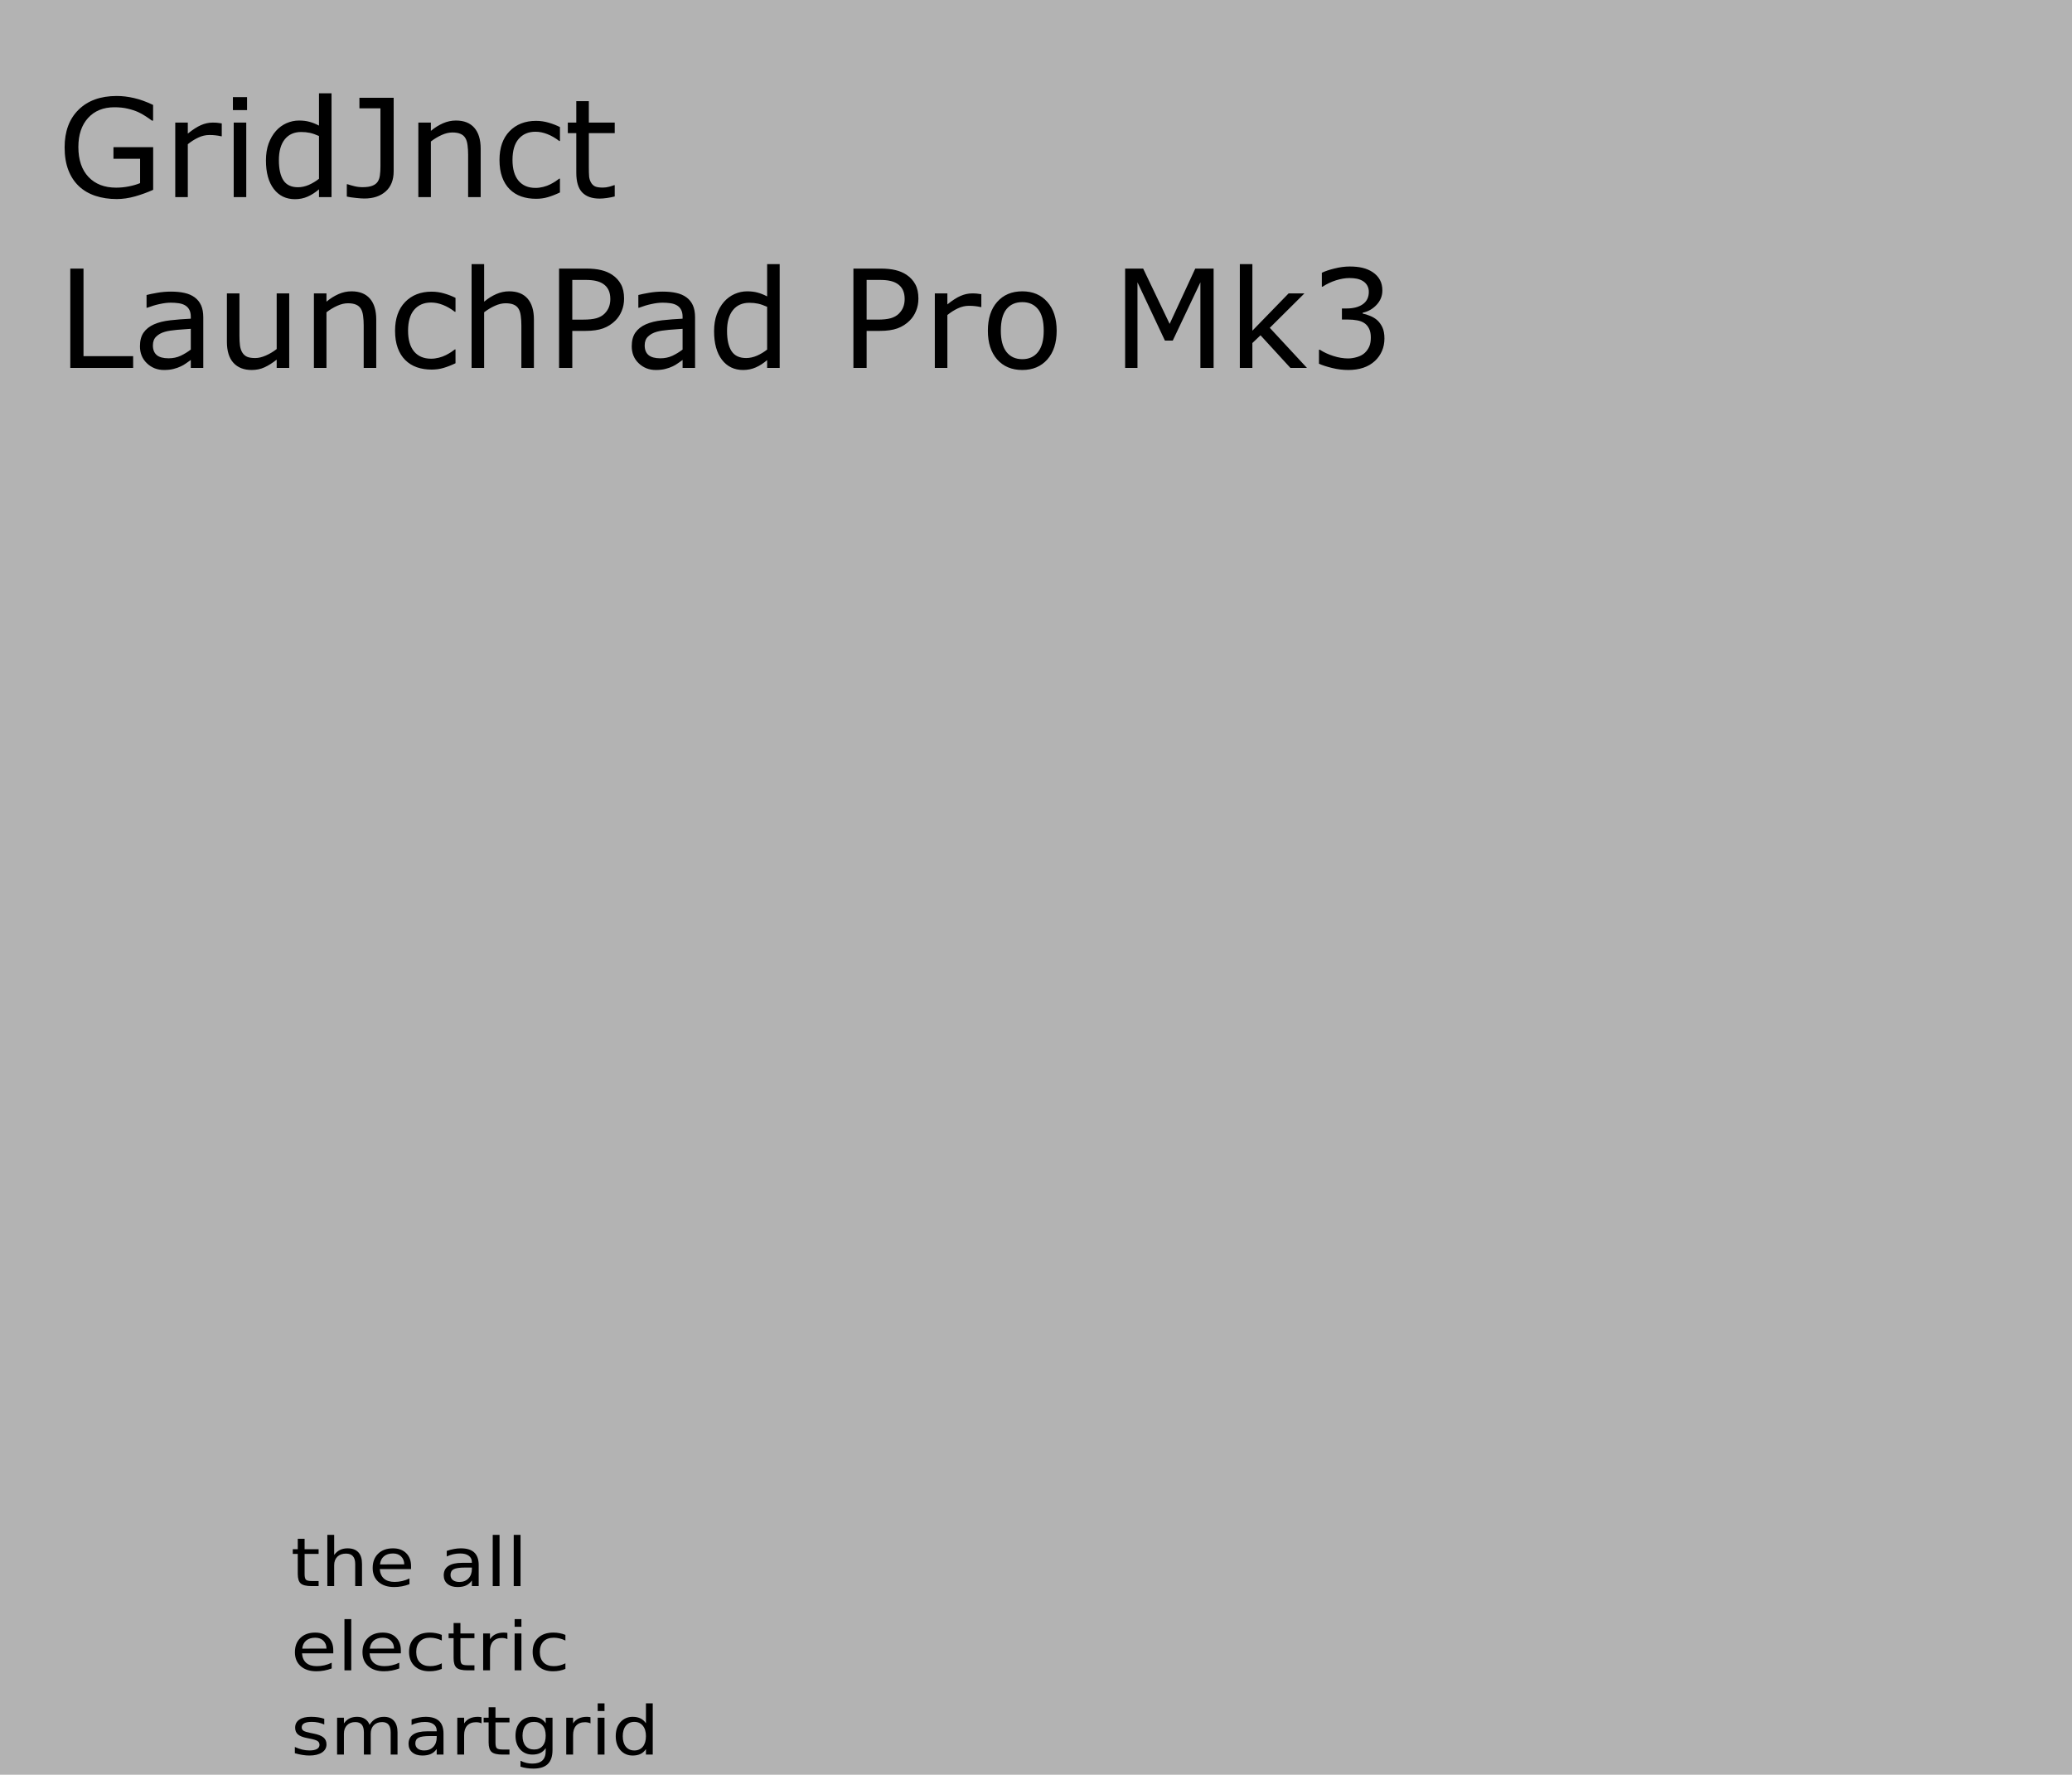 <?xml version="1.0" encoding="UTF-8" standalone="no"?>
<!-- Created with Inkscape (http://www.inkscape.org/) -->

<svg
   width="150mm"
   height="128.5mm"
   viewBox="0 0 150 128.5"
   version="1.1"
   id="svg8"
   inkscape:version="1.3.2 (091e20e, 2023-11-25)"
   sodipodi:docname="GridJnctLPP3.svg"
   xmlns:inkscape="http://www.inkscape.org/namespaces/inkscape"
   xmlns:sodipodi="http://sodipodi.sourceforge.net/DTD/sodipodi-0.dtd"
   xmlns="http://www.w3.org/2000/svg"
   xmlns:svg="http://www.w3.org/2000/svg"
   xmlns:rdf="http://www.w3.org/1999/02/22-rdf-syntax-ns#"
   xmlns:cc="http://creativecommons.org/ns#"
   xmlns:dc="http://purl.org/dc/elements/1.1/">
  <defs
     id="defs2">
    <rect
       x="15.556"
       y="19.799"
       width="419.314"
       height="106.066"
       id="rect6" />
    <rect
       x="4.243"
       y="13.435"
       width="237.588"
       height="133.643"
       id="rect5" />
    <rect
       x="17.678"
       y="26.163"
       width="209.304"
       height="193.04"
       id="rect4" />
    <rect
       x="12.728"
       y="2.121"
       width="181.726"
       height="167.584"
       id="rect3" />
    <rect
       x="16.263"
       y="6.364"
       width="225.567"
       height="142.128"
       id="rect2" />
    <rect
       x="28.284"
       y="8.485"
       width="227.688"
       height="118.794"
       id="rect1" />
  </defs>
  <sodipodi:namedview
     id="base"
     pagecolor="#ffffff"
     bordercolor="#666666"
     borderopacity="1.0"
     inkscape:pageopacity="0.0"
     inkscape:pageshadow="2"
     inkscape:zoom="1.4142136"
     inkscape:cx="243.59828"
     inkscape:cy="257.38686"
     inkscape:document-units="mm"
     inkscape:current-layer="layer1"
     showgrid="true"
     inkscape:window-width="1392"
     inkscape:window-height="945"
     inkscape:window-x="0"
     inkscape:window-y="25"
     inkscape:window-maximized="0"
     inkscape:showpageshadow="2"
     inkscape:pagecheckerboard="0"
     inkscape:deskcolor="#d1d1d1">
    <inkscape:grid
       type="xygrid"
       id="grid29"
       units="mm"
       spacingx="2.54"
       spacingy="2.54"
       empspacing="8"
       snapvisiblegridlinesonly="true"
       originx="0"
       originy="0"
       visible="true" />
  </sodipodi:namedview>
  <g
     inkscape:label="Layer 1"
     inkscape:groupmode="layer"
     id="layer1"
     transform="translate(0,-168.5)"
     style="display:inline">
    <path
       style="fill:#b3b3b3;stroke-width:0.34"
       d="M -4.0000096e-6,167.46 H 151.007 V 297 H -4.0000096e-6 Z"
       id="rect3742"
       inkscape:connector-curvature="0" />
    <g
       transform="matrix(0.936,0.034,-0.052,1.066,0,0)"
       style="font-style:normal;font-weight:normal;font-size:2.878px;line-height:1.25;font-family:sans-serif;letter-spacing:0px;word-spacing:0px;fill:#000000;fill-opacity:1;stroke:none;stroke-width:0.072"
       id="text5027" />
    <g
       style="font-style:normal;font-weight:normal;font-size:2.469px;line-height:1.25;font-family:sans-serif;letter-spacing:0px;word-spacing:0px;display:inline;fill:#000000;fill-opacity:1;stroke:none;stroke-width:0.265"
       id="text4768-2-8" />
    <g
       aria-label="the all electric smartgrid"
       transform="matrix(0.137,0,0,0.122,15.568,273.836)"
       style="font-style:normal;font-weight:normal;font-size:40px;line-height:1.25;font-family:sans-serif;letter-spacing:0px;word-spacing:0px;display:inline;fill:#000000;fill-opacity:1;stroke:none"
       id="flowRoot13252">
      <path
         d="m 47.324,49.824 v 6.211 h 7.402 v 2.793 h -7.402 v 11.875 q 0,2.676 0.723,3.438 0.742,0.762 2.988,0.762 h 3.691 v 3.008 h -3.691 q -4.16,0 -5.742,-1.543 -1.582,-1.562 -1.582,-5.664 v -11.875 h -2.637 v -2.793 h 2.637 v -6.211 z"
         id="path13982"
         inkscape:connector-curvature="0" />
      <path
         d="M 77.656,64.707 V 77.91 H 74.062 V 64.824 q 0,-3.105 -1.211,-4.648 -1.211,-1.543 -3.633,-1.543 -2.91,0 -4.59,1.855 -1.68,1.855 -1.68,5.059 V 77.91 H 59.336 V 47.52 h 3.613 v 11.914 q 1.289,-1.973 3.027,-2.949 1.758,-0.977 4.043,-0.977 3.77,0 5.703,2.344 1.934,2.324 1.934,6.855 z"
         id="path13984"
         inkscape:connector-curvature="0" />
      <path
         d="m 103.574,66.074 v 1.758 H 87.051 q 0.234,3.711 2.227,5.664 2.012,1.934 5.586,1.934 2.07,0 4.004,-0.508 1.953,-0.508 3.867,-1.523 v 3.398 q -1.934,0.82 -3.965,1.25 -2.031,0.43 -4.121,0.43 -5.234,0 -8.301,-3.047 -3.047,-3.047 -3.047,-8.242 0,-5.371 2.891,-8.516 2.91,-3.164 7.832,-3.164 4.414,0 6.973,2.852 2.578,2.832 2.578,7.715 z M 99.98,65.02 Q 99.941,62.07 98.32,60.312 96.719,58.555 94.062,58.555 q -3.008,0 -4.824,1.699 -1.797,1.699 -2.07,4.785 z"
         id="path13986"
         inkscape:connector-curvature="0" />
      <path
         d="m 132.148,66.914 q -4.355,0 -6.035,0.996 -1.68,0.996 -1.68,3.398 0,1.914 1.25,3.047 1.27,1.113 3.438,1.113 2.988,0 4.785,-2.109 1.816,-2.129 1.816,-5.645 v -0.801 z m 7.168,-1.484 v 12.48 h -3.594 v -3.32 q -1.23,1.992 -3.066,2.949 -1.836,0.938 -4.492,0.938 -3.359,0 -5.352,-1.875 -1.973,-1.895 -1.973,-5.059 0,-3.691 2.461,-5.566 2.48,-1.875 7.383,-1.875 h 5.039 V 63.75 q 0,-2.48 -1.641,-3.828 -1.621,-1.367 -4.57,-1.367 -1.875,0 -3.652,0.449 -1.777,0.449 -3.418,1.348 V 57.031 q 1.973,-0.762 3.828,-1.133 1.855,-0.391 3.613,-0.391 4.746,0 7.09,2.461 2.344,2.461 2.344,7.461 z"
         id="path13988"
         inkscape:connector-curvature="0" />
      <path
         d="m 146.738,47.52 h 3.594 v 30.391 h -3.594 z"
         id="path13990"
         inkscape:connector-curvature="0" />
      <path
         d="m 157.832,47.52 h 3.594 v 30.391 h -3.594 z"
         id="path13992"
         inkscape:connector-curvature="0" />
      <path
         d="m 62.48,116.074 v 1.758 H 45.957 q 0.234,3.711 2.227,5.664 2.012,1.934 5.586,1.934 2.07,0 4.004,-0.508 1.953,-0.508 3.867,-1.523 v 3.398 q -1.934,0.82 -3.965,1.25 -2.031,0.43 -4.121,0.43 -5.234,0 -8.301,-3.047 -3.047,-3.047 -3.047,-8.242 0,-5.371 2.891,-8.516 2.91,-3.164 7.832,-3.164 4.414,0 6.973,2.852 2.578,2.832 2.578,7.715 z m -3.594,-1.055 q -0.039,-2.949 -1.66,-4.707 -1.602,-1.758 -4.258,-1.758 -3.008,0 -4.824,1.699 -1.797,1.699 -2.07,4.785 z"
         id="path13994"
         inkscape:connector-curvature="0" />
      <path
         d="m 68.379,97.52 h 3.594 v 30.391 h -3.594 z"
         id="path13996"
         inkscape:connector-curvature="0" />
      <path
         d="m 98.184,116.074 v 1.758 H 81.66 q 0.234,3.711 2.227,5.664 2.012,1.934 5.586,1.934 2.07,0 4.004,-0.508 1.953,-0.508 3.867,-1.523 v 3.398 q -1.934,0.82 -3.965,1.25 -2.031,0.43 -4.121,0.43 -5.234,0 -8.301,-3.047 -3.047,-3.047 -3.047,-8.242 0,-5.371 2.891,-8.516 2.91,-3.164 7.832,-3.164 4.414,0 6.973,2.852 2.578,2.832 2.578,7.715 z m -3.594,-1.055 q -0.039,-2.949 -1.66,-4.707 -1.602,-1.758 -4.258,-1.758 -3.008,0 -4.824,1.699 -1.797,1.699 -2.07,4.785 z"
         id="path13998"
         inkscape:connector-curvature="0" />
      <path
         d="m 119.824,106.875 v 3.359 q -1.523,-0.84 -3.066,-1.25 -1.523,-0.43 -3.086,-0.43 -3.496,0 -5.43,2.227 -1.934,2.207 -1.934,6.211 0,4.004 1.934,6.23 1.934,2.207 5.43,2.207 1.562,0 3.086,-0.41 1.543,-0.43 3.066,-1.27 v 3.32 q -1.504,0.703 -3.125,1.055 -1.602,0.352 -3.418,0.352 -4.941,0 -7.852,-3.105 -2.91,-3.105 -2.91,-8.379 0,-5.352 2.93,-8.418 2.949,-3.066 8.066,-3.066 1.66,0 3.242,0.352 1.582,0.332 3.066,1.016 z"
         id="path14000"
         inkscape:connector-curvature="0" />
      <path
         d="m 129.668,99.824 v 6.211 h 7.402 v 2.793 h -7.402 v 11.875 q 0,2.676 0.723,3.438 0.742,0.762 2.988,0.762 h 3.691 v 3.008 h -3.691 q -4.16,0 -5.742,-1.543 -1.582,-1.562 -1.582,-5.664 v -11.875 h -2.637 v -2.793 h 2.637 v -6.211 z"
         id="path14002"
         inkscape:connector-curvature="0" />
      <path
         d="m 154.492,109.395 q -0.605,-0.352 -1.328,-0.508 -0.703,-0.176 -1.562,-0.176 -3.047,0 -4.688,1.992 -1.621,1.973 -1.621,5.684 v 11.523 h -3.613 v -21.875 h 3.613 v 3.398 q 1.133,-1.992 2.949,-2.949 1.816,-0.977 4.414,-0.977 0.371,0 0.82,0.059 0.449,0.039 0.996,0.137 z"
         id="path14004"
         inkscape:connector-curvature="0" />
      <path
         d="m 158.301,106.035 h 3.594 v 21.875 h -3.594 z m 0,-8.516 h 3.594 v 4.551 h -3.594 z"
         id="path14006"
         inkscape:connector-curvature="0" />
      <path
         d="m 185.137,106.875 v 3.359 q -1.523,-0.84 -3.066,-1.25 -1.523,-0.43 -3.086,-0.43 -3.496,0 -5.43,2.227 -1.934,2.207 -1.934,6.211 0,4.004 1.934,6.23 1.934,2.207 5.43,2.207 1.562,0 3.086,-0.41 1.543,-0.43 3.066,-1.27 v 3.32 q -1.504,0.703 -3.125,1.055 -1.602,0.352 -3.418,0.352 -4.941,0 -7.852,-3.105 -2.91,-3.105 -2.91,-8.379 0,-5.352 2.93,-8.418 2.949,-3.066 8.066,-3.066 1.66,0 3.242,0.352 1.582,0.332 3.066,1.016 z"
         id="path14008"
         inkscape:connector-curvature="0" />
      <path
         d="m 57.715,156.68 v 3.398 q -1.523,-0.781 -3.164,-1.172 -1.641,-0.391 -3.398,-0.391 -2.676,0 -4.023,0.82 -1.328,0.82 -1.328,2.461 0,1.25 0.957,1.973 0.957,0.703 3.848,1.348 l 1.23,0.273 q 3.828,0.82 5.43,2.324 1.621,1.484 1.621,4.16 0,3.047 -2.422,4.824 -2.402,1.777 -6.621,1.777 -1.758,0 -3.672,-0.352 -1.895,-0.332 -4.004,-1.016 v -3.711 q 1.992,1.035 3.926,1.562 1.934,0.508 3.828,0.508 2.539,0 3.906,-0.859 1.367,-0.879 1.367,-2.461 0,-1.465 -0.996,-2.246 -0.977,-0.781 -4.316,-1.504 l -1.25,-0.293 q -3.34,-0.703 -4.824,-2.148 -1.484,-1.465 -1.484,-4.004 0,-3.086 2.188,-4.766 2.188,-1.68 6.211,-1.68 1.992,0 3.75,0.293 1.758,0.293 3.242,0.879 z"
         id="path14010"
         inkscape:connector-curvature="0" />
      <path
         d="m 81.66,160.234 q 1.348,-2.422 3.223,-3.574 1.875,-1.152 4.414,-1.152 3.418,0 5.273,2.402 1.855,2.383 1.855,6.797 v 13.203 H 92.812 v -13.086 q 0,-3.145 -1.113,-4.668 -1.113,-1.523 -3.398,-1.523 -2.793,0 -4.414,1.855 -1.621,1.855 -1.621,5.059 v 12.363 h -3.613 v -13.086 q 0,-3.164 -1.113,-4.668 -1.113,-1.523 -3.438,-1.523 -2.754,0 -4.375,1.875 -1.621,1.855 -1.621,5.039 v 12.363 h -3.613 v -21.875 h 3.613 v 3.398 q 1.23,-2.012 2.949,-2.969 1.719,-0.957 4.082,-0.957 2.383,0 4.043,1.211 1.68,1.211 2.48,3.516 z"
         id="path14012"
         inkscape:connector-curvature="0" />
      <path
         d="m 113.555,166.914 q -4.355,0 -6.035,0.996 -1.68,0.996 -1.68,3.398 0,1.914 1.25,3.047 1.27,1.113 3.438,1.113 2.988,0 4.785,-2.109 1.816,-2.129 1.816,-5.645 v -0.801 z m 7.168,-1.484 v 12.48 h -3.594 v -3.32 q -1.23,1.992 -3.066,2.949 -1.836,0.938 -4.492,0.938 -3.359,0 -5.352,-1.875 -1.973,-1.895 -1.973,-5.059 0,-3.691 2.461,-5.566 2.48,-1.875 7.383,-1.875 h 5.039 V 163.75 q 0,-2.48 -1.641,-3.828 -1.621,-1.367 -4.57,-1.367 -1.875,0 -3.652,0.449 -1.777,0.449 -3.418,1.348 v -3.32 q 1.973,-0.762 3.828,-1.133 1.855,-0.391 3.613,-0.391 4.746,0 7.09,2.461 2.344,2.461 2.344,7.461 z"
         id="path14014"
         inkscape:connector-curvature="0" />
      <path
         d="m 140.82,159.395 q -0.605,-0.352 -1.328,-0.508 -0.703,-0.176 -1.562,-0.176 -3.047,0 -4.688,1.992 -1.621,1.973 -1.621,5.684 v 11.523 h -3.613 v -21.875 h 3.613 v 3.398 q 1.133,-1.992 2.949,-2.949 1.816,-0.977 4.414,-0.977 0.371,0 0.82,0.059 0.449,0.039 0.996,0.137 z"
         id="path14016"
         inkscape:connector-curvature="0" />
      <path
         d="m 148.184,149.824 v 6.211 h 7.402 v 2.793 h -7.402 v 11.875 q 0,2.676 0.723,3.438 0.742,0.762 2.988,0.762 h 3.691 v 3.008 h -3.691 q -4.16,0 -5.742,-1.543 -1.582,-1.562 -1.582,-5.664 v -11.875 h -2.637 v -2.793 h 2.637 v -6.211 z"
         id="path14018"
         inkscape:connector-curvature="0" />
      <path
         d="m 174.727,166.719 q 0,-3.906 -1.621,-6.055 -1.602,-2.148 -4.512,-2.148 -2.891,0 -4.512,2.148 -1.602,2.148 -1.602,6.055 0,3.887 1.602,6.035 1.621,2.148 4.512,2.148 2.91,0 4.512,-2.148 1.621,-2.148 1.621,-6.035 z m 3.594,8.477 q 0,5.586 -2.48,8.301 -2.48,2.734 -7.598,2.734 -1.895,0 -3.574,-0.293 -1.68,-0.273 -3.262,-0.859 v -3.496 q 1.582,0.859 3.125,1.27 1.543,0.41 3.145,0.41 3.535,0 5.293,-1.855 1.758,-1.836 1.758,-5.566 v -1.777 q -1.113,1.934 -2.852,2.891 -1.738,0.957 -4.16,0.957 -4.023,0 -6.484,-3.066 -2.461,-3.066 -2.461,-8.125 0,-5.078 2.461,-8.145 2.461,-3.066 6.484,-3.066 2.422,0 4.16,0.957 1.738,0.957 2.852,2.891 v -3.32 h 3.594 z"
         id="path14020"
         inkscape:connector-curvature="0" />
      <path
         d="m 198.398,159.395 q -0.605,-0.352 -1.328,-0.508 -0.703,-0.176 -1.562,-0.176 -3.047,0 -4.688,1.992 -1.621,1.973 -1.621,5.684 v 11.523 h -3.613 v -21.875 h 3.613 v 3.398 q 1.133,-1.992 2.949,-2.949 1.816,-0.977 4.414,-0.977 0.371,0 0.82,0.059 0.449,0.039 0.996,0.137 z"
         id="path14022"
         inkscape:connector-curvature="0" />
      <path
         d="m 202.207,156.035 h 3.594 v 21.875 h -3.594 z m 0,-8.516 h 3.594 v 4.551 h -3.594 z"
         id="path14024"
         inkscape:connector-curvature="0" />
      <path
         d="m 227.695,159.355 v -11.836 h 3.594 v 30.391 h -3.594 v -3.281 q -1.133,1.953 -2.871,2.91 -1.719,0.938 -4.141,0.938 -3.965,0 -6.465,-3.164 -2.48,-3.164 -2.48,-8.32 0,-5.156 2.48,-8.32 2.5,-3.164 6.465,-3.164 2.422,0 4.141,0.957 1.738,0.938 2.871,2.891 z m -12.246,7.637 q 0,3.965 1.621,6.23 1.641,2.246 4.492,2.246 2.852,0 4.492,-2.246 1.641,-2.266 1.641,-6.23 0,-3.965 -1.641,-6.211 -1.641,-2.266 -4.492,-2.266 -2.852,0 -4.492,2.266 -1.621,2.246 -1.621,6.211 z"
         id="path14026"
         inkscape:connector-curvature="0" />
    </g>
    <path
       d="m 41.843,51.854 q -2.224,1.021 -4.867,1.786 -2.625,0.747 -5.086,0.747 -3.172,0 -5.815,-0.875 -2.643,-0.875 -4.503,-2.625 -1.878,-1.768 -2.898,-4.411 -1.021,-2.661 -1.021,-6.216 0,-6.508 3.792,-10.263 3.81,-3.773 10.445,-3.773 2.315,0 4.721,0.565 2.424,0.547 5.214,1.878 v 4.284 h -0.328 q -0.565,-0.438 -1.641,-1.148 -1.076,-0.711 -2.115,-1.185 -1.258,-0.565 -2.862,-0.93 -1.586,-0.383 -3.609,-0.383 -4.557,0 -7.219,2.935 -2.643,2.917 -2.643,7.911 0,5.268 2.771,8.203 2.771,2.917 7.547,2.917 1.75,0 3.482,-0.346 1.75,-0.346 3.062,-0.893 v -6.654 H 30.997 V 40.205 H 41.843 Z M 60.583,37.234 h -0.182 q -0.766,-0.182 -1.495,-0.255 -0.711,-0.091 -1.695,-0.091 -1.586,0 -3.062,0.711 -1.477,0.693 -2.844,1.805 v 14.456 h -3.427 V 33.497 h 3.427 v 3.008 q 2.042,-1.641 3.591,-2.315 1.568,-0.693 3.19,-0.693 0.893,0 1.294,0.055 0.401,0.036 1.203,0.164 z m 6.909,-7.146 h -3.865 v -3.555 h 3.865 z m -0.219,23.771 h -3.427 V 33.497 h 3.427 z m 23.297,0 H 87.143 V 51.726 q -1.477,1.276 -3.081,1.987 -1.604,0.711 -3.482,0.711 -3.646,0 -5.797,-2.807 -2.133,-2.807 -2.133,-7.784 0,-2.589 0.729,-4.612 0.747,-2.023 2.005,-3.445 1.24,-1.385 2.88,-2.115 1.659,-0.729 3.427,-0.729 1.604,0 2.844,0.346 1.24,0.328 2.607,1.039 v -8.823 h 3.427 z M 87.143,48.846 V 37.161 q -1.385,-0.62 -2.479,-0.857 -1.094,-0.237 -2.388,-0.237 -2.88,0 -4.484,2.005 -1.604,2.005 -1.604,5.687 0,3.628 1.24,5.523 1.24,1.878 3.974,1.878 1.458,0 2.953,-0.638 1.495,-0.656 2.789,-1.677 z m 20.398,-2.042 q 0,3.573 -2.188,5.505 -2.169,1.932 -5.833,1.932 -0.875,0 -2.333,-0.164 -1.458,-0.146 -2.443,-0.365 v -3.372 h 0.201 q 0.747,0.255 1.841,0.529 1.094,0.273 2.242,0.273 1.677,0 2.661,-0.383 1.003,-0.383 1.477,-1.094 0.492,-0.729 0.62,-1.786 0.146,-1.057 0.146,-2.443 V 29.596 h -5.742 v -2.88 h 9.352 z m 23.771,7.055 h -3.427 v -11.594 q 0,-1.404 -0.164,-2.625 -0.164,-1.24 -0.602,-1.932 -0.456,-0.766 -1.312,-1.13 -0.857,-0.383 -2.224,-0.383 -1.404,0 -2.935,0.693 -1.531,0.693 -2.935,1.768 v 15.203 h -3.427 V 33.497 h 3.427 v 2.26 q 1.604,-1.331 3.318,-2.078 1.714,-0.747 3.518,-0.747 3.299,0 5.031,1.987 1.732,1.987 1.732,5.724 z m 21.656,-1.276 q -1.714,0.82 -3.263,1.276 -1.531,0.456 -3.263,0.456 -2.206,0 -4.047,-0.638 -1.841,-0.656 -3.154,-1.969 -1.331,-1.312 -2.06,-3.318 -0.729,-2.005 -0.729,-4.685 0,-4.995 2.734,-7.839 2.753,-2.844 7.255,-2.844 1.75,0 3.427,0.492 1.695,0.492 3.099,1.203 v 3.81 h -0.182 q -1.568,-1.221 -3.245,-1.878 -1.659,-0.656 -3.245,-0.656 -2.917,0 -4.612,1.969 -1.677,1.951 -1.677,5.742 0,3.682 1.641,5.669 1.659,1.969 4.648,1.969 1.039,0 2.115,-0.273 1.076,-0.273 1.932,-0.711 0.747,-0.383 1.404,-0.802 0.656,-0.437 1.039,-0.747 h 0.182 z m 14.966,1.094 q -0.966,0.255 -2.115,0.419 -1.13,0.164 -2.023,0.164 -3.117,0 -4.74,-1.677 -1.622,-1.677 -1.622,-5.378 V 36.377 h -2.315 v -2.88 h 2.315 v -5.852 h 3.427 v 5.852 h 7.073 v 2.88 h -7.073 v 9.279 q 0,1.604 0.073,2.516 0.073,0.893 0.51,1.677 0.401,0.729 1.094,1.076 0.711,0.328 2.151,0.328 0.839,0 1.75,-0.237 0.911,-0.255 1.312,-0.419 h 0.182 z M 36.374,100.526 H 19.202 V 73.383 h 3.609 v 23.935 h 13.562 z m 19.159,0 h -3.409 v -2.169 q -0.456,0.31 -1.24,0.875 -0.766,0.547 -1.495,0.875 -0.857,0.419 -1.969,0.693 -1.112,0.292 -2.607,0.292 -2.753,0 -4.667,-1.823 -1.914,-1.823 -1.914,-4.648 0,-2.315 0.984,-3.737 1.003,-1.44 2.844,-2.26 1.859,-0.82 4.466,-1.112 2.607,-0.292 5.596,-0.438 v -0.529 q 0,-1.167 -0.419,-1.932 -0.401,-0.766 -1.167,-1.203 -0.729,-0.419 -1.75,-0.565 -1.021,-0.146 -2.133,-0.146 -1.349,0 -3.008,0.365 -1.659,0.346 -3.427,1.021 h -0.182 v -3.482 q 1.003,-0.273 2.898,-0.602 1.896,-0.328 3.737,-0.328 2.151,0 3.737,0.365 1.604,0.346 2.771,1.203 1.148,0.839 1.75,2.169 0.602,1.331 0.602,3.299 z m -3.409,-5.013 v -5.669 q -1.568,0.091 -3.701,0.273 -2.115,0.182 -3.354,0.529 -1.477,0.419 -2.388,1.312 -0.911,0.875 -0.911,2.424 0,1.75 1.057,2.643 1.057,0.875 3.227,0.875 1.805,0 3.299,-0.693 1.495,-0.711 2.771,-1.695 z m 26.888,5.013 h -3.427 v -2.26 q -1.732,1.367 -3.318,2.096 -1.586,0.729 -3.5,0.729 -3.208,0 -4.995,-1.951 -1.786,-1.969 -1.786,-5.76 V 80.164 h 3.427 v 11.594 q 0,1.549 0.146,2.661 0.146,1.094 0.62,1.878 0.492,0.802 1.276,1.167 0.784,0.365 2.279,0.365 1.331,0 2.898,-0.693 1.586,-0.693 2.953,-1.768 V 80.164 h 3.427 z m 23.771,0 H 99.356 V 88.932 q 0,-1.404 -0.164,-2.625 -0.164,-1.24 -0.602,-1.932 -0.456,-0.766 -1.312,-1.13 -0.857,-0.383 -2.224,-0.383 -1.404,0 -2.935,0.693 -1.531,0.693 -2.935,1.768 v 15.203 h -3.427 V 80.164 h 3.427 v 2.26 q 1.604,-1.331 3.318,-2.078 1.714,-0.747 3.518,-0.747 3.299,0 5.031,1.987 1.732,1.987 1.732,5.724 z m 21.656,-1.276 q -1.714,0.82 -3.263,1.276 -1.531,0.456 -3.263,0.456 -2.206,0 -4.047,-0.638 -1.841,-0.656 -3.154,-1.969 -1.331,-1.312 -2.06,-3.318 -0.729,-2.005 -0.729,-4.685 0,-4.995 2.734,-7.839 2.753,-2.844 7.255,-2.844 1.75,0 3.427,0.492 1.695,0.492 3.099,1.203 v 3.81 h -0.182 q -1.568,-1.221 -3.245,-1.878 -1.659,-0.656 -3.245,-0.656 -2.917,0 -4.612,1.969 -1.677,1.951 -1.677,5.742 0,3.682 1.641,5.669 1.659,1.969 4.648,1.969 1.039,0 2.115,-0.273 1.076,-0.273 1.932,-0.711 0.747,-0.383 1.404,-0.802 0.656,-0.437 1.039,-0.747 h 0.182 z m 21.419,1.276 h -3.427 V 88.932 q 0,-1.404 -0.164,-2.625 -0.164,-1.24 -0.602,-1.932 -0.456,-0.766 -1.312,-1.13 -0.857,-0.383 -2.224,-0.383 -1.404,0 -2.935,0.693 -1.531,0.693 -2.935,1.768 v 15.203 h -3.427 V 72.161 h 3.427 V 82.424 q 1.604,-1.331 3.318,-2.078 1.714,-0.747 3.518,-0.747 3.299,0 5.031,1.987 1.732,1.987 1.732,5.724 z M 170.486,81.586 q 0,1.805 -0.638,3.354 -0.62,1.531 -1.75,2.661 -1.404,1.404 -3.318,2.115 -1.914,0.693 -4.831,0.693 h -3.609 V 100.526 H 152.731 V 73.383 h 7.365 q 2.443,0 4.138,0.419 1.695,0.401 3.008,1.276 1.549,1.039 2.388,2.589 0.857,1.549 0.857,3.919 z m -3.755,0.091 q 0,-1.404 -0.492,-2.443 -0.492,-1.039 -1.495,-1.695 -0.875,-0.565 -2.005,-0.802 -1.112,-0.255 -2.826,-0.255 h -3.573 v 10.846 h 3.044 q 2.188,0 3.555,-0.383 1.367,-0.401 2.224,-1.258 0.857,-0.875 1.203,-1.841 0.365,-0.966 0.365,-2.169 z M 189.882,100.526 h -3.409 v -2.169 q -0.456,0.31 -1.24,0.875 -0.766,0.547 -1.495,0.875 -0.857,0.419 -1.969,0.693 -1.112,0.292 -2.607,0.292 -2.753,0 -4.667,-1.823 -1.914,-1.823 -1.914,-4.648 0,-2.315 0.984,-3.737 1.003,-1.44 2.844,-2.26 1.859,-0.82 4.466,-1.112 2.607,-0.292 5.596,-0.438 v -0.529 q 0,-1.167 -0.419,-1.932 -0.401,-0.766 -1.167,-1.203 -0.729,-0.419 -1.75,-0.565 -1.021,-0.146 -2.133,-0.146 -1.349,0 -3.008,0.365 -1.659,0.346 -3.427,1.021 h -0.182 v -3.482 q 1.003,-0.273 2.898,-0.602 1.896,-0.328 3.737,-0.328 2.151,0 3.737,0.365 1.604,0.346 2.771,1.203 1.148,0.839 1.75,2.169 0.602,1.331 0.602,3.299 z m -3.409,-5.013 v -5.669 q -1.568,0.091 -3.701,0.273 -2.115,0.182 -3.354,0.529 -1.477,0.419 -2.388,1.312 -0.911,0.875 -0.911,2.424 0,1.75 1.057,2.643 1.057,0.875 3.227,0.875 1.805,0 3.299,-0.693 1.495,-0.711 2.771,-1.695 z m 26.523,5.013 h -3.427 v -2.133 q -1.477,1.276 -3.081,1.987 -1.604,0.711 -3.482,0.711 -3.646,0 -5.797,-2.807 -2.133,-2.807 -2.133,-7.784 0,-2.589 0.729,-4.612 0.747,-2.023 2.005,-3.445 1.24,-1.385 2.88,-2.115 1.659,-0.729 3.427,-0.729 1.604,0 2.844,0.346 1.24,0.328 2.607,1.039 v -8.823 h 3.427 z m -3.427,-5.013 V 83.828 q -1.385,-0.62 -2.479,-0.857 -1.094,-0.237 -2.388,-0.237 -2.88,0 -4.484,2.005 -1.604,2.005 -1.604,5.687 0,3.628 1.24,5.523 1.24,1.878 3.974,1.878 1.458,0 2.953,-0.638 1.495,-0.656 2.789,-1.677 z m 41.325,-13.927 q 0,1.805 -0.638,3.354 -0.62,1.531 -1.75,2.661 -1.404,1.404 -3.318,2.115 -1.914,0.693 -4.831,0.693 h -3.609 v 10.117 h -3.609 V 73.383 h 7.365 q 2.443,0 4.138,0.419 1.695,0.401 3.008,1.276 1.549,1.039 2.388,2.589 0.857,1.549 0.857,3.919 z m -3.755,0.091 q 0,-1.404 -0.492,-2.443 -0.492,-1.039 -1.495,-1.695 -0.875,-0.565 -2.005,-0.802 -1.112,-0.255 -2.826,-0.255 h -3.573 v 10.846 h 3.044 q 2.188,0 3.555,-0.383 1.367,-0.401 2.224,-1.258 0.857,-0.875 1.203,-1.841 0.365,-0.966 0.365,-2.169 z m 20.945,2.224 h -0.182 q -0.766,-0.182 -1.495,-0.255 -0.711,-0.091 -1.695,-0.091 -1.586,0 -3.062,0.711 -1.477,0.693 -2.844,1.805 v 14.456 h -3.427 V 80.164 h 3.427 v 3.008 q 2.042,-1.641 3.591,-2.315 1.568,-0.693 3.19,-0.693 0.893,0 1.294,0.055 0.401,0.036 1.203,0.164 z m 20.581,6.453 q 0,4.977 -2.552,7.857 -2.552,2.88 -6.836,2.88 -4.32,0 -6.872,-2.88 -2.534,-2.88 -2.534,-7.857 0,-4.977 2.534,-7.857 2.552,-2.898 6.872,-2.898 4.284,0 6.836,2.898 2.552,2.88 2.552,7.857 z m -3.536,0 q 0,-3.956 -1.549,-5.87 -1.549,-1.932 -4.302,-1.932 -2.789,0 -4.339,1.932 -1.531,1.914 -1.531,5.87 0,3.828 1.549,5.815 1.549,1.969 4.32,1.969 2.734,0 4.284,-1.951 1.568,-1.969 1.568,-5.833 z m 46.411,10.172 h -3.609 V 77.138 l -7.547,15.914 h -2.151 l -7.492,-15.914 v 23.388 h -3.372 V 73.383 h 4.922 l 7.237,15.112 7,-15.112 h 5.013 z m 25.503,0 h -4.521 l -8.167,-8.914 -2.224,2.115 v 6.799 h -3.427 V 72.161 h 3.427 v 18.193 l 9.898,-10.19 h 4.32 l -9.461,9.406 z m 19.159,-13.07 q 0.875,0.784 1.44,1.969 0.565,1.185 0.565,3.062 0,1.859 -0.674,3.409 -0.674,1.549 -1.896,2.698 -1.367,1.276 -3.227,1.896 -1.841,0.602 -4.047,0.602 -2.26,0 -4.448,-0.547 -2.187,-0.529 -3.591,-1.167 v -3.81 h 0.273 q 1.549,1.021 3.646,1.695 2.096,0.674 4.047,0.674 1.148,0 2.443,-0.383 1.294,-0.383 2.096,-1.13 0.839,-0.802 1.24,-1.768 0.419,-0.966 0.419,-2.443 0,-1.458 -0.474,-2.406 -0.456,-0.966 -1.276,-1.513 -0.82,-0.565 -1.987,-0.766 -1.167,-0.219 -2.516,-0.219 h -1.641 v -3.026 h 1.276 q 2.771,0 4.411,-1.148 1.659,-1.167 1.659,-3.391 0,-0.984 -0.419,-1.714 -0.419,-0.747 -1.167,-1.221 -0.784,-0.474 -1.677,-0.656 -0.893,-0.182 -2.023,-0.182 -1.732,0 -3.682,0.62 -1.951,0.62 -3.682,1.75 h -0.182 v -3.81 q 1.294,-0.638 3.445,-1.167 2.169,-0.547 4.193,-0.547 1.987,0 3.5,0.365 1.513,0.365 2.734,1.167 1.312,0.875 1.987,2.115 0.674,1.24 0.674,2.898 0,2.26 -1.604,3.956 -1.586,1.677 -3.755,2.115 v 0.255 q 0.875,0.146 2.005,0.62 1.13,0.456 1.914,1.148 z"
       id="text1"
       style="font-size:37.333px;white-space:pre"
       transform="matrix(0.265,0,0,0.265,0,168.5)"
       aria-label="GridJnct&#10;LaunchPad Pro Mk3" />
  </g>
  <g
     inkscape:groupmode="layer"
     id="layer2"
     inkscape:label="components"
     style="display:none">
    <circle
       style="fill:#ff0000;fill-opacity:1;stroke-width:0.265"
       id="path3839"
       cx="83.82"
       cy="34.52"
       r="7.62"
       inkscape:label="o1k">
      <title
         id="title4128">o1k</title>
    </circle>
    <circle
       style="fill:#ff0000;fill-opacity:1;stroke-width:0.265"
       id="path3841"
       cx="83.82"
       cy="75.16"
       r="7.62"
       inkscape:label="o2k">
      <title
         id="title4130">o2k</title>
    </circle>
    <circle
       style="fill:#ff0000;fill-opacity:1;stroke-width:0.265"
       id="path3843"
       cx="83.82"
       cy="115.8"
       r="7.62"
       inkscape:label="o3k">
      <title
         id="title4132">o3k</title>
    </circle>
    <circle
       style="fill:#0000ff;fill-opacity:1;stroke-width:0.265"
       id="path3847"
       cx="96.52"
       cy="21.82"
       r="5.08"
       inkscape:label="o1t">
      <title
         id="title4134">o1t</title>
    </circle>
    <circle
       style="fill:#0000ff;fill-opacity:1;stroke-width:0.265"
       id="path3849"
       cx="96.52"
       cy="31.98"
       r="5.08"
       inkscape:label="o1o">
      <title
         id="title4136">o1o</title>
    </circle>
    <circle
       style="fill:#0000ff;fill-opacity:1;stroke-width:0.265"
       id="path3851"
       cx="96.52"
       cy="62.46"
       r="5.08"
       inkscape:label="o2t">
      <title
         id="title4140">o2t</title>
    </circle>
    <circle
       style="fill:#0000ff;fill-opacity:1;stroke-width:0.265"
       id="path3853"
       cx="96.52"
       cy="72.62"
       r="5.08"
       inkscape:label="o2o">
      <title
         id="title4142">o2o</title>
    </circle>
    <circle
       style="fill:#0000ff;fill-opacity:1;stroke-width:0.265"
       id="path3855"
       cx="96.52"
       cy="103.1"
       r="5.08"
       inkscape:label="o3t">
      <title
         id="title4146">o3t</title>
    </circle>
    <circle
       style="fill:#0000ff;fill-opacity:1;stroke-width:0.265"
       id="path3857"
       cx="96.52"
       cy="113.26"
       r="5.08"
       inkscape:label="o3o">
      <title
         id="title4148">o3o</title>
    </circle>
    <circle
       style="fill:#00ff00;fill-opacity:1;stroke-width:0.265"
       id="path3861"
       cx="5.08"
       cy="21.82"
       r="5.08"
       inkscape:label="i1i">
      <title
         id="title4152">i1i</title>
    </circle>
    <circle
       style="fill:#00ff00;fill-opacity:1;stroke-width:0.265"
       id="path3865"
       cx="5.08"
       cy="42.14"
       r="5.08"
       inkscape:label="i2i">
      <title
         id="title4156">12i</title>
    </circle>
    <circle
       style="fill:#00ff00;fill-opacity:1;stroke-width:0.265"
       id="path3867"
       cx="5.08"
       cy="62.46"
       r="5.08"
       inkscape:label="i3i">
      <title
         id="title4160">i3i</title>
    </circle>
    <circle
       style="fill:#00ff00;fill-opacity:1;stroke-width:0.265"
       id="path3869"
       cx="5.08"
       cy="82.78"
       r="5.08"
       inkscape:label="i4i">
      <title
         id="title4164">i4i</title>
    </circle>
    <circle
       style="fill:#00ff00;fill-opacity:1;stroke-width:0.265"
       id="path3871"
       cx="5.08"
       cy="103.1"
       r="5.08"
       inkscape:label="i5i">
      <title
         id="title4168">i5i</title>
    </circle>
    <ellipse
       style="fill:#ff0000;fill-opacity:1;stroke-width:0.265"
       id="path3875"
       cx="12.7"
       cy="31.98"
       rx="2.54"
       ry="5.08"
       inkscape:label="i1s">
      <title
         id="title4174">i1s</title>
    </ellipse>
    <ellipse
       style="fill:#ff0000;fill-opacity:1;stroke-width:0.265"
       id="path3877"
       cx="12.7"
       cy="52.3"
       rx="2.54"
       ry="5.08"
       inkscape:label="i2s">
      <title
         id="title4176">i2s</title>
    </ellipse>
    <ellipse
       style="fill:#ff0000;fill-opacity:1;stroke-width:0.265"
       id="path3879"
       cx="12.7"
       cy="72.62"
       rx="2.54"
       ry="5.08"
       inkscape:label="i3s">
      <title
         id="title4178">i3s</title>
    </ellipse>
    <ellipse
       style="fill:#ff0000;fill-opacity:1;stroke-width:0.265"
       id="path3881"
       cx="12.7"
       cy="92.94"
       rx="2.54"
       ry="5.08"
       inkscape:label="i4s">
      <title
         id="title4180">i4s</title>
    </ellipse>
    <ellipse
       style="fill:#ff0000;fill-opacity:1;stroke-width:0.265"
       id="path3883"
       cx="12.7"
       cy="113.26"
       rx="2.54"
       ry="5.08"
       inkscape:label="i5s">
      <title
         id="title4182">i5s</title>
    </ellipse>
    <ellipse
       style="fill:#ff0000;fill-opacity:1;stroke-width:0.265"
       id="path3885"
       cx="22.86"
       cy="21.82"
       rx="2.54"
       ry="5.08"
       inkscape:label="m11">
      <title
         id="title4052">m11</title>
    </ellipse>
    <ellipse
       style="fill:#ff0000;fill-opacity:1;stroke-width:0.265"
       id="path3887"
       cx="33.253"
       cy="21.337"
       rx="2.54"
       ry="5.08"
       inkscape:label="m12">
      <title
         id="title4054">m12</title>
    </ellipse>
    <ellipse
       style="fill:#ff0000;fill-opacity:1;stroke-width:0.265"
       id="path3889"
       cx="43.001"
       cy="21.498"
       rx="2.54"
       ry="5.08"
       inkscape:label="m13">
      <title
         id="title4056">m13</title>
    </ellipse>
    <ellipse
       style="fill:#ff0000;fill-opacity:1;stroke-width:0.265"
       id="path3891"
       cx="53.394"
       cy="21.981"
       rx="2.54"
       ry="5.08"
       inkscape:label="m14">
      <title
         id="title4058">m14</title>
    </ellipse>
    <ellipse
       style="fill:#ff0000;fill-opacity:1;stroke-width:0.265"
       id="path3893"
       cx="63.464"
       cy="21.659"
       rx="2.54"
       ry="5.08"
       inkscape:label="m15">
      <title
         id="title4060">m15</title>
    </ellipse>
    <ellipse
       style="fill:#ff0000;fill-opacity:1;stroke-width:0.265"
       id="path3895"
       cx="88.22"
       cy="22.142"
       rx="2.54"
       ry="5.08"
       inkscape:label="eq1s">
      <title
         id="title4062">eq1s</title>
    </ellipse>
    <circle
       style="fill:#ff0000;fill-opacity:1;stroke-width:0.265"
       id="path3897"
       cx="75.645"
       cy="19.28"
       r="7.62"
       inkscape:label="eq1k">
      <title
         id="title4040">eq1k</title>
    </circle>
    <ellipse
       style="fill:#ff0000;fill-opacity:1;stroke-width:0.265"
       id="path3885-1"
       cx="22.548"
       cy="42.285"
       rx="2.54"
       ry="5.08"
       inkscape:label="m21">
      <title
         id="title4068">m21</title>
    </ellipse>
    <ellipse
       style="fill:#ff0000;fill-opacity:1;stroke-width:0.265"
       id="path3887-2"
       cx="27.819"
       cy="42.095"
       rx="2.54"
       ry="5.08"
       inkscape:label="m22">
      <title
         id="title4070">m22</title>
    </ellipse>
    <ellipse
       style="fill:#ff0000;fill-opacity:1;stroke-width:0.265"
       id="path3889-7"
       cx="32.899"
       cy="42.095"
       rx="2.54"
       ry="5.08"
       inkscape:label="m23">
      <title
         id="title4072">m23</title>
    </ellipse>
    <ellipse
       style="fill:#ff0000;fill-opacity:1;stroke-width:0.265"
       id="path3891-0"
       cx="37.979"
       cy="42.095"
       rx="2.54"
       ry="5.08"
       inkscape:label="m24">
      <title
         id="title4074">m24</title>
    </ellipse>
    <ellipse
       style="fill:#ff0000;fill-opacity:1;stroke-width:0.265"
       id="path3893-9"
       cx="43.059"
       cy="42.095"
       rx="2.54"
       ry="5.08"
       inkscape:label="m25">
      <title
         id="title4076">m25</title>
    </ellipse>
    <ellipse
       style="fill:#ff0000;fill-opacity:1;stroke-width:0.265"
       id="path3895-3"
       cx="68.459"
       cy="42.095"
       rx="2.54"
       ry="5.08">
      <title
         id="title4118">eq2s</title>
    </ellipse>
    <circle
       style="fill:#ff0000;fill-opacity:1;stroke-width:0.265"
       id="path3897-6"
       cx="58.299"
       cy="39.555"
       r="7.62"
       inkscape:label="eq2k">
      <title
         id="title4042">eq2k</title>
    </circle>
    <ellipse
       style="fill:#ff0000;fill-opacity:1;stroke-width:0.265"
       id="path3885-0"
       cx="22.837"
       cy="62.127"
       rx="2.54"
       ry="5.08"
       inkscape:label="m31">
      <title
         id="title4078">m31</title>
    </ellipse>
    <ellipse
       style="fill:#ff0000;fill-opacity:1;stroke-width:0.265"
       id="path3887-6"
       cx="27.917"
       cy="62.127"
       rx="2.54"
       ry="5.08"
       inkscape:label="m32">
      <title
         id="title4080">m32</title>
    </ellipse>
    <ellipse
       style="fill:#ff0000;fill-opacity:1;stroke-width:0.265"
       id="path3889-2"
       cx="32.997"
       cy="62.127"
       rx="2.54"
       ry="5.08"
       inkscape:label="m33">
      <title
         id="title4082">m33</title>
    </ellipse>
    <ellipse
       style="fill:#ff0000;fill-opacity:1;stroke-width:0.265"
       id="path3891-6"
       cx="38.077"
       cy="62.127"
       rx="2.54"
       ry="5.08"
       inkscape:label="m34">
      <title
         id="title4084">m34</title>
    </ellipse>
    <ellipse
       style="fill:#ff0000;fill-opacity:1;stroke-width:0.265"
       id="path3893-1"
       cx="43.157"
       cy="62.127"
       rx="2.54"
       ry="5.08"
       inkscape:label="m35">
      <title
         id="title4086">m35</title>
    </ellipse>
    <ellipse
       style="fill:#ff0000;fill-opacity:1;stroke-width:0.265"
       id="path3895-8"
       cx="68.557"
       cy="62.127"
       rx="2.54"
       ry="5.08"
       inkscape:label="eq3s">
      <title
         id="title4120">eq3s</title>
    </ellipse>
    <circle
       style="fill:#ff0000;fill-opacity:1;stroke-width:0.265"
       id="path3897-7"
       cx="58.397"
       cy="59.587"
       r="7.62"
       inkscape:label="eq3k">
      <title
         id="title4044">eq3k</title>
    </circle>
    <ellipse
       style="fill:#ff0000;fill-opacity:1;stroke-width:0.265"
       id="path3885-9"
       cx="22.648"
       cy="82.78"
       rx="2.54"
       ry="5.08"
       inkscape:label="m41">
      <title
         id="title4088">m41</title>
    </ellipse>
    <ellipse
       style="fill:#ff0000;fill-opacity:1;stroke-width:0.265"
       id="path3887-20"
       cx="27.728"
       cy="82.78"
       rx="2.54"
       ry="5.08"
       inkscape:label="m42">
      <title
         id="title4090">m42</title>
    </ellipse>
    <ellipse
       style="fill:#ff0000;fill-opacity:1;stroke-width:0.265"
       id="path3889-23"
       cx="32.808"
       cy="82.78"
       rx="2.54"
       ry="5.08"
       inkscape:label="m43">
      <title
         id="title4092">m43</title>
    </ellipse>
    <ellipse
       style="fill:#ff0000;fill-opacity:1;stroke-width:0.265"
       id="path3891-7"
       cx="37.888"
       cy="82.78"
       rx="2.54"
       ry="5.08"
       inkscape:label="m44">
      <title
         id="title4094">m44</title>
    </ellipse>
    <ellipse
       style="fill:#ff0000;fill-opacity:1;stroke-width:0.265"
       id="path3893-5"
       cx="42.968"
       cy="82.78"
       rx="2.54"
       ry="5.08"
       inkscape:label="m45">
      <title
         id="title4096">m45</title>
    </ellipse>
    <ellipse
       style="fill:#ff0000;fill-opacity:1;stroke-width:0.265"
       id="path3895-9"
       cx="68.368"
       cy="82.78"
       rx="2.54"
       ry="5.08"
       inkscape:label="eq4s">
      <title
         id="title4122">eq4s</title>
    </ellipse>
    <circle
       style="fill:#ff0000;fill-opacity:1;stroke-width:0.265"
       id="path3897-2"
       cx="58.208"
       cy="80.24"
       r="7.62"
       inkscape:label="eq4k">
      <title
         id="title4046">eq4k</title>
    </circle>
    <ellipse
       style="fill:#ff0000;fill-opacity:1;stroke-width:0.265"
       id="path3885-2"
       cx="22.837"
       cy="102.979"
       rx="2.54"
       ry="5.08"
       inkscape:label="m51">
      <title
         id="title4098">m51</title>
    </ellipse>
    <ellipse
       style="fill:#ff0000;fill-opacity:1;stroke-width:0.265"
       id="path3887-8"
       cx="27.917"
       cy="102.979"
       rx="2.54"
       ry="5.08"
       inkscape:label="m52">
      <title
         id="title4100">m52</title>
    </ellipse>
    <ellipse
       style="fill:#ff0000;fill-opacity:1;stroke-width:0.265"
       id="path3889-9"
       cx="32.997"
       cy="102.979"
       rx="2.54"
       ry="5.08"
       inkscape:label="m53">
      <title
         id="title4102">m53</title>
    </ellipse>
    <ellipse
       style="fill:#ff0000;fill-opacity:1;stroke-width:0.265"
       id="path3891-73"
       cx="38.077"
       cy="102.979"
       rx="2.54"
       ry="5.08"
       inkscape:label="m54">
      <title
         id="title4104">m54</title>
    </ellipse>
    <ellipse
       style="fill:#ff0000;fill-opacity:1;stroke-width:0.265"
       id="path3893-6"
       cx="43.157"
       cy="102.979"
       rx="2.54"
       ry="5.08"
       inkscape:label="m55">
      <title
         id="title4106">m55</title>
    </ellipse>
    <ellipse
       style="fill:#ff0000;fill-opacity:1;stroke-width:0.265"
       id="path3895-1"
       cx="68.557"
       cy="102.979"
       rx="2.54"
       ry="5.08"
       inkscape:label="eq5s">
      <title
         id="title4124">eq5s</title>
    </ellipse>
    <circle
       style="fill:#ff0000;fill-opacity:1;stroke-width:0.265"
       id="path3897-29"
       cx="58.397"
       cy="100.439"
       r="7.62"
       inkscape:label="eq5k">
      <title
         id="title4048">eq5k</title>
    </circle>
    <ellipse
       style="fill:#ff0000;fill-opacity:1;stroke-width:0.265"
       id="path3885-3"
       cx="22.626"
       cy="123.276"
       rx="2.54"
       ry="5.08"
       inkscape:label="m61">
      <title
         id="title4108">m61</title>
    </ellipse>
    <ellipse
       style="fill:#ff0000;fill-opacity:1;stroke-width:0.265"
       id="path3887-1"
       cx="27.706"
       cy="123.276"
       rx="2.54"
       ry="5.08"
       inkscape:label="m62">
      <title
         id="title4110">m62</title>
    </ellipse>
    <ellipse
       style="fill:#ff0000;fill-opacity:1;stroke-width:0.265"
       id="path3889-94"
       cx="32.786"
       cy="123.276"
       rx="2.54"
       ry="5.08"
       inkscape:label="m63">
      <title
         id="title4112">m63</title>
    </ellipse>
    <ellipse
       style="fill:#ff0000;fill-opacity:1;stroke-width:0.265"
       id="path3891-78"
       cx="37.866"
       cy="123.276"
       rx="2.54"
       ry="5.08"
       inkscape:label="m64">
      <title
         id="title4114">m64</title>
    </ellipse>
    <ellipse
       style="fill:#ff0000;fill-opacity:1;stroke-width:0.265"
       id="path3893-4"
       cx="42.946"
       cy="123.276"
       rx="2.54"
       ry="5.08"
       inkscape:label="m65">
      <title
         id="title4116">m65</title>
    </ellipse>
    <ellipse
       style="fill:#ff0000;fill-opacity:1;stroke-width:0.265"
       id="path3895-5"
       cx="68.346"
       cy="123.276"
       rx="2.54"
       ry="5.08"
       inkscape:label="eq6s">
      <title
         id="title4126">eq6s</title>
    </ellipse>
    <circle
       style="fill:#ff0000;fill-opacity:1;stroke-width:0.265"
       id="path3897-0"
       cx="58.186"
       cy="120.736"
       r="7.62"
       inkscape:label="eq6k">
      <title
         id="title4050">eq6k</title>
    </circle>
    <circle
       style="fill:#ff00ff;fill-opacity:1;stroke-width:0.265"
       id="path4024"
       cx="5.08"
       cy="31.98"
       r="5.08"
       inkscape:label="i1l">
      <title
         id="title4154">i1l</title>
    </circle>
    <circle
       style="fill:#ff00ff;fill-opacity:1;stroke-width:0.265"
       id="path4026"
       cx="5.08"
       cy="52.3"
       r="5.08"
       inkscape:label="i2l">
      <title
         id="title4158">i2l</title>
    </circle>
    <circle
       style="fill:#ff00ff;fill-opacity:1;stroke-width:0.265"
       id="path4028"
       cx="5.08"
       cy="72.62"
       r="5.08"
       inkscape:label="i3l">
      <title
         id="title4162">i3l</title>
    </circle>
    <circle
       style="fill:#ff00ff;fill-opacity:1;stroke-width:0.265"
       id="path4030"
       cx="5.08"
       cy="92.94"
       r="5.08"
       inkscape:label="i4l">
      <title
         id="title4166">i4l</title>
    </circle>
    <circle
       style="fill:#ff00ff;fill-opacity:1;stroke-width:0.265"
       id="path4032"
       cx="96.52"
       cy="42.14"
       r="5.08"
       inkscape:label="o1l">
      <title
         id="title4138">o1l</title>
    </circle>
    <circle
       style="fill:#ff00ff;fill-opacity:1;stroke-width:0.265"
       id="path4034"
       cx="96.52"
       cy="82.78"
       r="5.08"
       inkscape:label="o2l">
      <title
         id="title4144">o2l</title>
    </circle>
    <circle
       style="fill:#ff00ff;fill-opacity:1;stroke-width:0.265"
       id="path4038"
       cx="96.52"
       cy="123.42"
       r="5.08"
       inkscape:label="o3l">
      <title
         id="title4150">o3l</title>
    </circle>
    <circle
       style="fill:#ff00ff;fill-opacity:1;stroke-width:0.265"
       id="path4170"
       cx="5.08"
       cy="113.26"
       r="5.08"
       inkscape:label="i5l">
      <title
         id="title4172">15l</title>
    </circle>
    <ellipse
       ry="5.08"
       rx="2.54"
       cy="42.095"
       cx="68.459"
       id="ellipse4205"
       style="fill:#ff0000;fill-opacity:1;stroke-width:0.265"
       inkscape:label="eq2s">
      <title
         id="title4203">eq2s</title>
    </ellipse>
  </g>
</svg>
